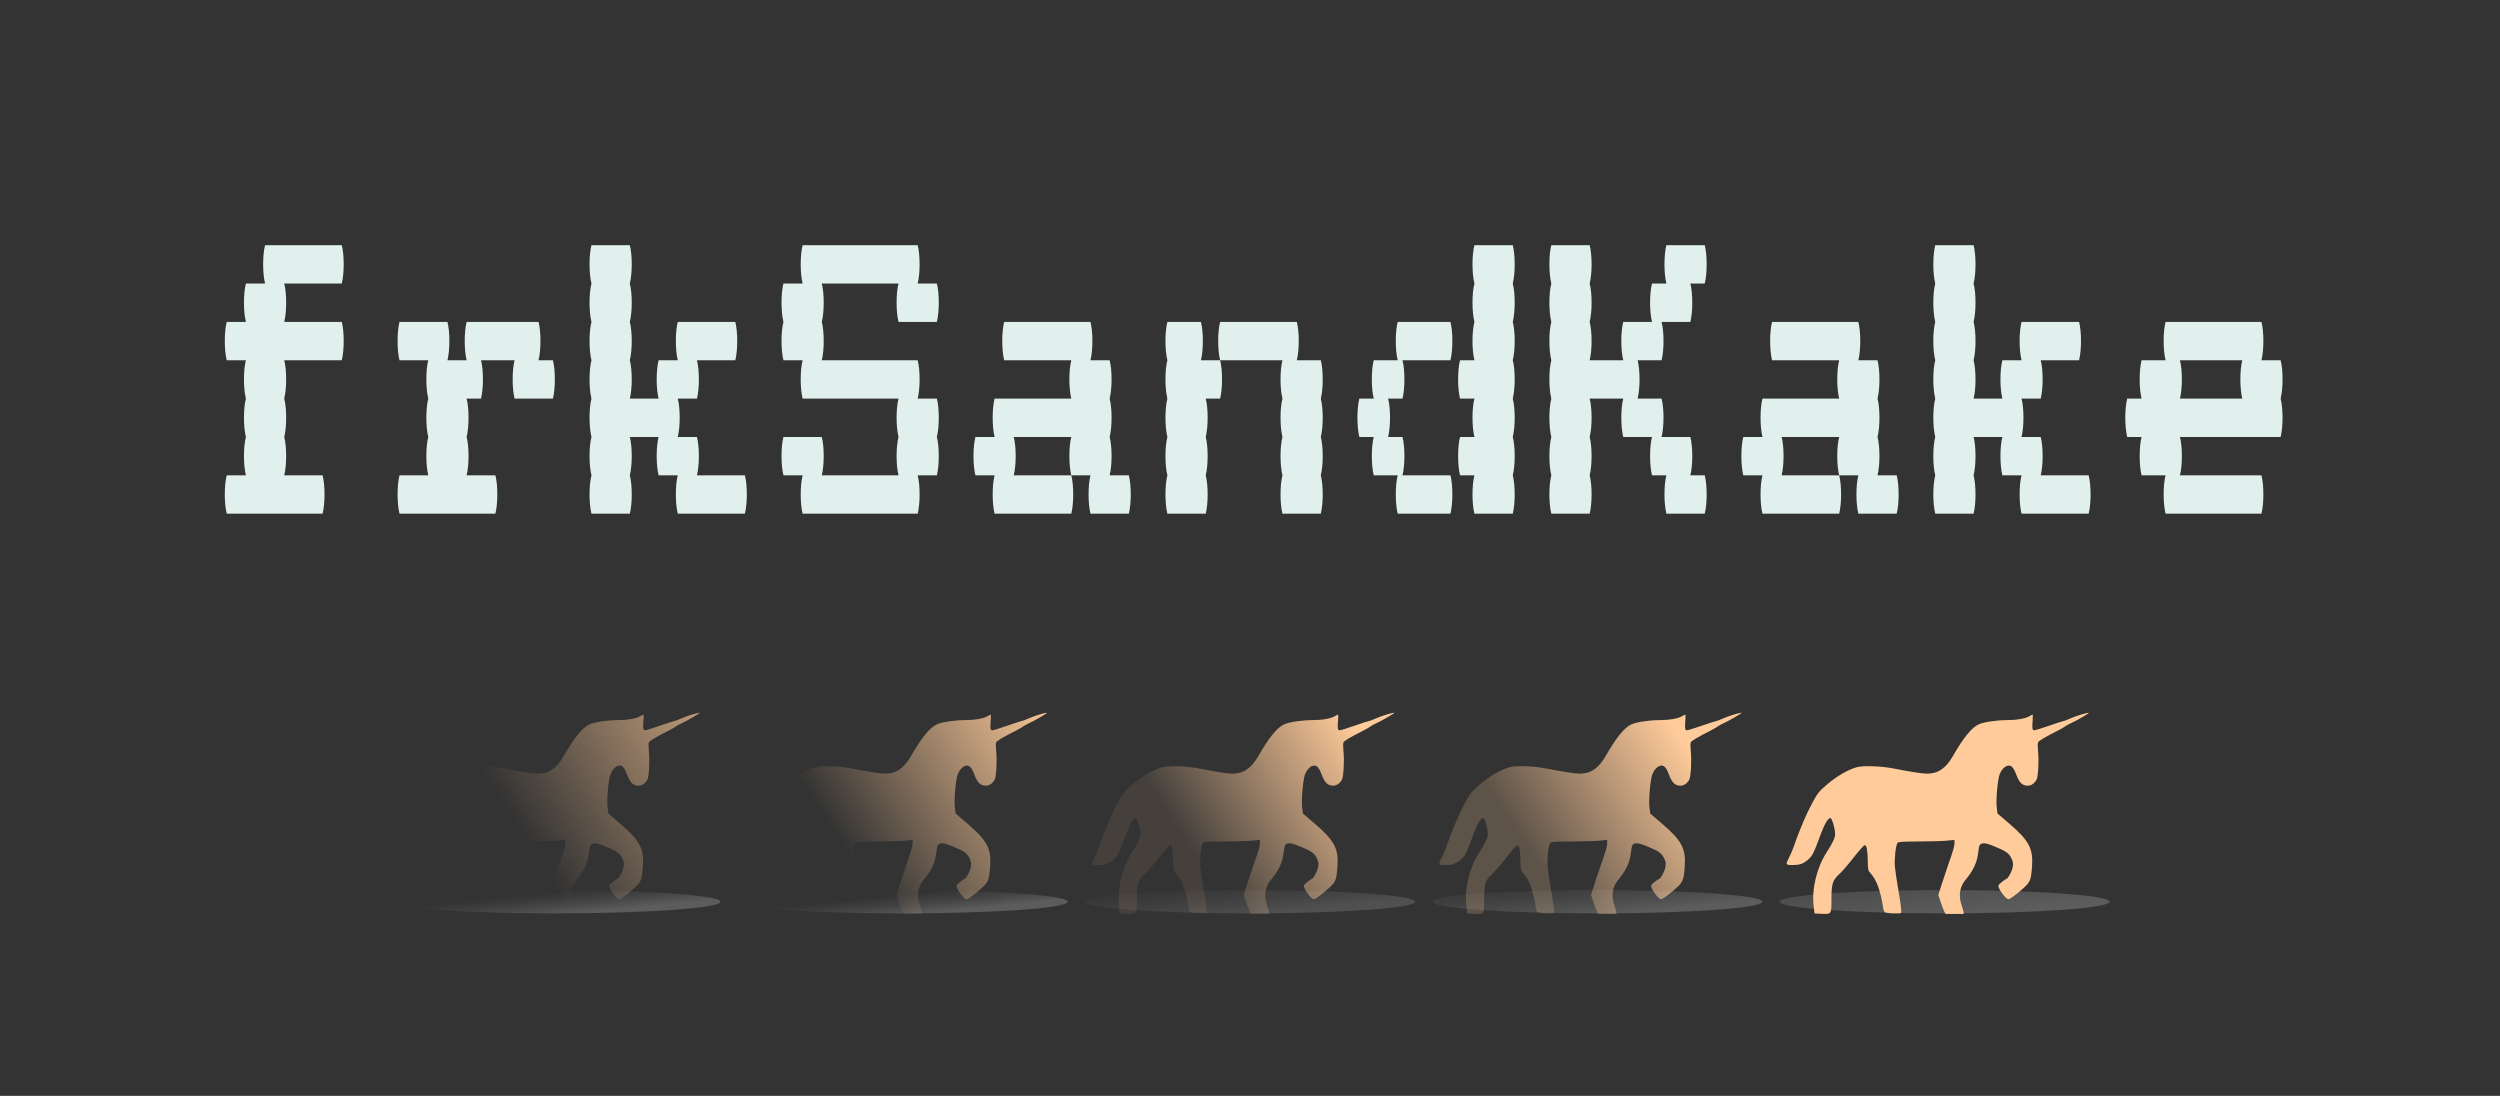 <svg width="146" height="64" viewBox="0 0 146 64" fill="none" xmlns="http://www.w3.org/2000/svg">
<rect x="0" y="0" width="146" height="64" fill="#333333" stroke="none"/>
<path d="M19.96 18.8C20.035 19.099 20.072 19.472 20.072 19.92C20.072 20.349 20.035 20.723 19.96 21.04H16.6C16.675 21.339 16.712 21.712 16.712 22.16C16.712 22.589 16.675 22.963 16.6 23.28C16.675 23.579 16.712 23.952 16.712 24.4C16.712 24.829 16.675 25.203 16.6 25.52C16.675 25.819 16.712 26.192 16.712 26.64C16.712 27.069 16.675 27.443 16.6 27.76H18.84C18.915 28.059 18.952 28.432 18.952 28.88C18.952 29.309 18.915 29.683 18.84 30H13.24C13.165 29.683 13.128 29.309 13.128 28.88C13.128 28.432 13.165 28.059 13.24 27.76H14.36C14.285 27.443 14.248 27.069 14.248 26.64C14.248 26.192 14.285 25.819 14.36 25.52C14.285 25.203 14.248 24.829 14.248 24.4C14.248 23.952 14.285 23.579 14.36 23.28C14.285 22.963 14.248 22.589 14.248 22.16C14.248 21.712 14.285 21.339 14.36 21.04H13.24C13.165 20.723 13.128 20.349 13.128 19.92C13.128 19.472 13.165 19.099 13.24 18.8H14.36C14.285 18.483 14.248 18.109 14.248 17.68C14.248 17.232 14.285 16.859 14.36 16.56H15.48C15.405 16.243 15.368 15.869 15.368 15.44C15.368 14.992 15.405 14.619 15.48 14.32H19.96C20.035 14.619 20.072 14.992 20.072 15.44C20.072 15.869 20.035 16.243 19.96 16.56H16.6C16.675 16.859 16.712 17.232 16.712 17.68C16.712 18.109 16.675 18.483 16.6 18.8H19.96ZM32.291 21.04C32.366 21.339 32.403 21.712 32.403 22.16C32.403 22.589 32.366 22.963 32.291 23.28H30.051C29.976 22.963 29.939 22.589 29.939 22.16C29.939 21.712 29.976 21.339 30.051 21.04H28.091C28.166 21.339 28.203 21.712 28.203 22.16C28.203 22.589 28.166 22.963 28.091 23.28H27.251C27.326 23.579 27.363 23.952 27.363 24.4C27.363 24.829 27.326 25.203 27.251 25.52C27.326 25.819 27.363 26.192 27.363 26.64C27.363 27.069 27.326 27.443 27.251 27.76H28.931C29.006 28.059 29.043 28.432 29.043 28.88C29.043 29.309 29.006 29.683 28.931 30H23.331C23.256 29.683 23.219 29.309 23.219 28.88C23.219 28.432 23.256 28.059 23.331 27.76H25.011C24.936 27.443 24.899 27.069 24.899 26.64C24.899 26.192 24.936 25.819 25.011 25.52C24.936 25.203 24.899 24.829 24.899 24.4C24.899 23.952 24.936 23.579 25.011 23.28C24.936 22.963 24.899 22.589 24.899 22.16C24.899 21.712 24.936 21.339 25.011 21.04H23.331C23.256 20.723 23.219 20.349 23.219 19.92C23.219 19.472 23.256 19.099 23.331 18.8H26.131C26.206 19.099 26.243 19.472 26.243 19.92C26.243 20.349 26.206 20.723 26.131 21.04H27.251C27.176 20.723 27.139 20.349 27.139 19.92C27.139 19.472 27.176 19.099 27.251 18.8H31.451C31.526 19.099 31.563 19.472 31.563 19.92C31.563 20.349 31.526 20.723 31.451 21.04H32.291ZM43.502 27.76C43.577 28.059 43.614 28.432 43.614 28.88C43.614 29.309 43.577 29.683 43.502 30H39.582C39.507 29.683 39.47 29.309 39.47 28.88C39.47 28.432 39.507 28.059 39.582 27.76H38.462C38.387 27.443 38.35 27.069 38.35 26.64C38.35 26.192 38.387 25.819 38.462 25.52H36.782C36.856 25.819 36.894 26.192 36.894 26.64C36.894 27.069 36.856 27.443 36.782 27.76C36.856 28.059 36.894 28.432 36.894 28.88C36.894 29.309 36.856 29.683 36.782 30H34.542C34.467 29.683 34.43 29.309 34.43 28.88C34.43 28.432 34.467 28.059 34.542 27.76C34.467 27.443 34.43 27.069 34.43 26.64C34.43 26.192 34.467 25.819 34.542 25.52C34.467 25.203 34.43 24.829 34.43 24.4C34.43 23.952 34.467 23.579 34.542 23.28C34.467 22.963 34.43 22.589 34.43 22.16C34.43 21.712 34.467 21.339 34.542 21.04C34.467 20.723 34.43 20.349 34.43 19.92C34.43 19.472 34.467 19.099 34.542 18.8C34.467 18.483 34.43 18.109 34.43 17.68C34.43 17.232 34.467 16.859 34.542 16.56C34.467 16.243 34.43 15.869 34.43 15.44C34.43 14.992 34.467 14.619 34.542 14.32H36.782C36.856 14.619 36.894 14.992 36.894 15.44C36.894 15.869 36.856 16.243 36.782 16.56C36.856 16.859 36.894 17.232 36.894 17.68C36.894 18.109 36.856 18.483 36.782 18.8C36.856 19.099 36.894 19.472 36.894 19.92C36.894 20.349 36.856 20.723 36.782 21.04C36.856 21.339 36.894 21.712 36.894 22.16C36.894 22.589 36.856 22.963 36.782 23.28H38.462C38.387 22.963 38.35 22.589 38.35 22.16C38.35 21.712 38.387 21.339 38.462 21.04H39.582C39.507 20.723 39.47 20.349 39.47 19.92C39.47 19.472 39.507 19.099 39.582 18.8H42.942C43.017 19.099 43.054 19.472 43.054 19.92C43.054 20.349 43.017 20.723 42.942 21.04H40.702C40.776 21.339 40.814 21.712 40.814 22.16C40.814 22.589 40.776 22.963 40.702 23.28H39.582C39.657 23.579 39.694 23.952 39.694 24.4C39.694 24.829 39.657 25.203 39.582 25.52H40.702C40.776 25.819 40.814 26.192 40.814 26.64C40.814 27.069 40.776 27.443 40.702 27.76H43.502ZM54.713 23.28C54.788 23.579 54.825 23.952 54.825 24.4C54.825 24.829 54.788 25.203 54.713 25.52C54.788 25.819 54.825 26.192 54.825 26.64C54.825 27.069 54.788 27.443 54.713 27.76H53.593C53.667 28.059 53.705 28.432 53.705 28.88C53.705 29.309 53.667 29.683 53.593 30H46.873C46.798 29.683 46.761 29.309 46.761 28.88C46.761 28.432 46.798 28.059 46.873 27.76H45.753C45.678 27.443 45.641 27.069 45.641 26.64C45.641 26.192 45.678 25.819 45.753 25.52H47.993C48.068 25.819 48.105 26.192 48.105 26.64C48.105 27.069 48.068 27.443 47.993 27.76H52.473C52.398 27.443 52.361 27.069 52.361 26.64C52.361 26.192 52.398 25.819 52.473 25.52C52.398 25.203 52.361 24.829 52.361 24.4C52.361 23.952 52.398 23.579 52.473 23.28H46.873C46.798 22.963 46.761 22.589 46.761 22.16C46.761 21.712 46.798 21.339 46.873 21.04H45.753C45.678 20.723 45.641 20.349 45.641 19.92C45.641 19.472 45.678 19.099 45.753 18.8C45.678 18.483 45.641 18.109 45.641 17.68C45.641 17.232 45.678 16.859 45.753 16.56H46.873C46.798 16.243 46.761 15.869 46.761 15.44C46.761 14.992 46.798 14.619 46.873 14.32H53.593C53.667 14.619 53.705 14.992 53.705 15.44C53.705 15.869 53.667 16.243 53.593 16.56H54.713C54.788 16.859 54.825 17.232 54.825 17.68C54.825 18.109 54.788 18.483 54.713 18.8H52.473C52.398 18.483 52.361 18.109 52.361 17.68C52.361 17.232 52.398 16.859 52.473 16.56H47.993C48.068 16.859 48.105 17.232 48.105 17.68C48.105 18.109 48.068 18.483 47.993 18.8C48.068 19.099 48.105 19.472 48.105 19.92C48.105 20.349 48.068 20.723 47.993 21.04H53.593C53.667 21.339 53.705 21.712 53.705 22.16C53.705 22.589 53.667 22.963 53.593 23.28H54.713ZM65.924 27.76C65.998 28.059 66.036 28.432 66.036 28.88C66.036 29.309 65.998 29.683 65.924 30H63.684C63.609 29.683 63.572 29.309 63.572 28.88C63.572 28.432 63.609 28.059 63.684 27.76H62.564C62.489 27.443 62.452 27.069 62.452 26.64C62.452 26.192 62.489 25.819 62.564 25.52H59.204C59.278 25.819 59.316 26.192 59.316 26.64C59.316 27.069 59.278 27.443 59.204 27.76H62.564C62.638 28.059 62.676 28.432 62.676 28.88C62.676 29.309 62.638 29.683 62.564 30H58.084C58.009 29.683 57.972 29.309 57.972 28.88C57.972 28.432 58.009 28.059 58.084 27.76H56.964C56.889 27.443 56.852 27.069 56.852 26.64C56.852 26.192 56.889 25.819 56.964 25.52H58.084C58.009 25.203 57.972 24.829 57.972 24.4C57.972 23.952 58.009 23.579 58.084 23.28H62.564C62.489 22.963 62.452 22.589 62.452 22.16C62.452 21.712 62.489 21.339 62.564 21.04H58.644C58.569 20.723 58.532 20.349 58.532 19.92C58.532 19.472 58.569 19.099 58.644 18.8H63.684C63.758 19.099 63.796 19.472 63.796 19.92C63.796 20.349 63.758 20.723 63.684 21.04H64.804C64.878 21.339 64.916 21.712 64.916 22.16C64.916 22.589 64.878 22.963 64.804 23.28C64.878 23.579 64.916 23.952 64.916 24.4C64.916 24.829 64.878 25.203 64.804 25.52C64.878 25.819 64.916 26.192 64.916 26.64C64.916 27.069 64.878 27.443 64.804 27.76H65.924ZM70.247 19.92C70.247 20.349 70.209 20.723 70.135 21.04H71.255C71.329 21.339 71.367 21.712 71.367 22.16C71.367 22.589 71.329 22.963 71.255 23.28H70.415C70.489 23.579 70.527 23.952 70.527 24.4C70.527 24.829 70.489 25.203 70.415 25.52C70.489 25.819 70.527 26.192 70.527 26.64C70.527 27.069 70.489 27.443 70.415 27.76C70.489 28.059 70.527 28.432 70.527 28.88C70.527 29.309 70.489 29.683 70.415 30H68.175C68.1 29.683 68.063 29.309 68.063 28.88C68.063 28.432 68.1 28.059 68.175 27.76C68.1 27.443 68.063 27.069 68.063 26.64C68.063 26.192 68.1 25.819 68.175 25.52C68.1 25.203 68.063 24.829 68.063 24.4C68.063 23.952 68.1 23.579 68.175 23.28C68.1 22.963 68.063 22.589 68.063 22.16C68.063 21.712 68.1 21.339 68.175 21.04C68.1 20.723 68.063 20.349 68.063 19.92C68.063 19.472 68.1 19.099 68.175 18.8H70.135C70.209 19.099 70.247 19.472 70.247 19.92ZM77.135 23.28C77.209 23.579 77.247 23.952 77.247 24.4C77.247 24.829 77.209 25.203 77.135 25.52C77.209 25.819 77.247 26.192 77.247 26.64C77.247 27.069 77.209 27.443 77.135 27.76C77.209 28.059 77.247 28.432 77.247 28.88C77.247 29.309 77.209 29.683 77.135 30H74.895C74.82 29.683 74.783 29.309 74.783 28.88C74.783 28.432 74.82 28.059 74.895 27.76C74.82 27.443 74.783 27.069 74.783 26.64C74.783 26.192 74.82 25.819 74.895 25.52C74.82 25.203 74.783 24.829 74.783 24.4C74.783 23.952 74.82 23.579 74.895 23.28C74.82 22.963 74.783 22.589 74.783 22.16C74.783 21.712 74.82 21.339 74.895 21.04H71.255C71.18 20.723 71.143 20.349 71.143 19.92C71.143 19.472 71.18 19.099 71.255 18.8H75.735C75.809 19.099 75.847 19.472 75.847 19.92C75.847 20.349 75.809 20.723 75.735 21.04H77.135C77.209 21.339 77.247 21.712 77.247 22.16C77.247 22.589 77.209 22.963 77.135 23.28ZM88.346 16.56C88.42 16.859 88.458 17.232 88.458 17.68C88.458 18.109 88.42 18.483 88.346 18.8C88.42 19.099 88.458 19.472 88.458 19.92C88.458 20.349 88.42 20.723 88.346 21.04C88.42 21.339 88.458 21.712 88.458 22.16C88.458 22.589 88.42 22.963 88.346 23.28C88.42 23.579 88.458 23.952 88.458 24.4C88.458 24.829 88.42 25.203 88.346 25.52C88.42 25.819 88.458 26.192 88.458 26.64C88.458 27.069 88.42 27.443 88.346 27.76C88.42 28.059 88.458 28.432 88.458 28.88C88.458 29.309 88.42 29.683 88.346 30H86.106C86.031 29.683 85.994 29.309 85.994 28.88C85.994 28.432 86.031 28.059 86.106 27.76H85.266C85.191 27.443 85.154 27.069 85.154 26.64C85.154 26.192 85.191 25.819 85.266 25.52H86.106C86.031 25.203 85.994 24.829 85.994 24.4C85.994 23.952 86.031 23.579 86.106 23.28H85.266C85.191 22.963 85.154 22.589 85.154 22.16C85.154 21.712 85.191 21.339 85.266 21.04H86.106C86.031 20.723 85.994 20.349 85.994 19.92C85.994 19.472 86.031 19.099 86.106 18.8C86.031 18.483 85.994 18.109 85.994 17.68C85.994 17.232 86.031 16.859 86.106 16.56C86.031 16.243 85.994 15.869 85.994 15.44C85.994 14.992 86.031 14.619 86.106 14.32H88.346C88.42 14.619 88.458 14.992 88.458 15.44C88.458 15.869 88.42 16.243 88.346 16.56ZM84.818 19.92C84.818 20.349 84.78 20.723 84.706 21.04H81.906C81.98 21.339 82.018 21.712 82.018 22.16C82.018 22.589 81.98 22.963 81.906 23.28H81.066C81.14 23.579 81.178 23.952 81.178 24.4C81.178 24.829 81.14 25.203 81.066 25.52H81.906C81.98 25.819 82.018 26.192 82.018 26.64C82.018 27.069 81.98 27.443 81.906 27.76H84.706C84.78 28.059 84.818 28.432 84.818 28.88C84.818 29.309 84.78 29.683 84.706 30H81.626C81.551 29.683 81.514 29.309 81.514 28.88C81.514 28.432 81.551 28.059 81.626 27.76H80.226C80.151 27.443 80.114 27.069 80.114 26.64C80.114 26.192 80.151 25.819 80.226 25.52H79.386C79.311 25.203 79.274 24.829 79.274 24.4C79.274 23.952 79.311 23.579 79.386 23.28H80.226C80.151 22.963 80.114 22.589 80.114 22.16C80.114 21.712 80.151 21.339 80.226 21.04H81.626C81.551 20.723 81.514 20.349 81.514 19.92C81.514 19.472 81.551 19.099 81.626 18.8H84.706C84.78 19.099 84.818 19.472 84.818 19.92ZM99.557 27.76C99.631 28.059 99.669 28.432 99.669 28.88C99.669 29.309 99.631 29.683 99.557 30H97.317C97.242 29.683 97.205 29.309 97.205 28.88C97.205 28.432 97.242 28.059 97.317 27.76H96.477C96.402 27.443 96.365 27.069 96.365 26.64C96.365 26.192 96.402 25.819 96.477 25.52H94.797C94.722 25.203 94.685 24.829 94.685 24.4C94.685 23.952 94.722 23.579 94.797 23.28H92.837C92.911 23.579 92.949 23.952 92.949 24.4C92.949 24.829 92.911 25.203 92.837 25.52C92.911 25.819 92.949 26.192 92.949 26.64C92.949 27.069 92.911 27.443 92.837 27.76C92.911 28.059 92.949 28.432 92.949 28.88C92.949 29.309 92.911 29.683 92.837 30H90.597C90.522 29.683 90.485 29.309 90.485 28.88C90.485 28.432 90.522 28.059 90.597 27.76C90.522 27.443 90.485 27.069 90.485 26.64C90.485 26.192 90.522 25.819 90.597 25.52C90.522 25.203 90.485 24.829 90.485 24.4C90.485 23.952 90.522 23.579 90.597 23.28C90.522 22.963 90.485 22.589 90.485 22.16C90.485 21.712 90.522 21.339 90.597 21.04C90.522 20.723 90.485 20.349 90.485 19.92C90.485 19.472 90.522 19.099 90.597 18.8C90.522 18.483 90.485 18.109 90.485 17.68C90.485 17.232 90.522 16.859 90.597 16.56C90.522 16.243 90.485 15.869 90.485 15.44C90.485 14.992 90.522 14.619 90.597 14.32H92.837C92.911 14.619 92.949 14.992 92.949 15.44C92.949 15.869 92.911 16.243 92.837 16.56C92.911 16.859 92.949 17.232 92.949 17.68C92.949 18.109 92.911 18.483 92.837 18.8C92.911 19.099 92.949 19.472 92.949 19.92C92.949 20.349 92.911 20.723 92.837 21.04H94.797C94.722 20.723 94.685 20.349 94.685 19.92C94.685 19.472 94.722 19.099 94.797 18.8H96.477C96.402 18.483 96.365 18.109 96.365 17.68C96.365 17.232 96.402 16.859 96.477 16.56H97.317C97.242 16.243 97.205 15.869 97.205 15.44C97.205 14.992 97.242 14.619 97.317 14.32H99.557C99.631 14.619 99.669 14.992 99.669 15.44C99.669 15.869 99.631 16.243 99.557 16.56H98.717C98.791 16.859 98.829 17.232 98.829 17.68C98.829 18.109 98.791 18.483 98.717 18.8H97.037C97.111 19.099 97.149 19.472 97.149 19.92C97.149 20.349 97.111 20.723 97.037 21.04H95.637C95.711 21.339 95.749 21.712 95.749 22.16C95.749 22.589 95.711 22.963 95.637 23.28H97.037C97.111 23.579 97.149 23.952 97.149 24.4C97.149 24.829 97.111 25.203 97.037 25.52H98.717C98.791 25.819 98.829 26.192 98.829 26.64C98.829 27.069 98.791 27.443 98.717 27.76H99.557ZM110.768 27.76C110.842 28.059 110.88 28.432 110.88 28.88C110.88 29.309 110.842 29.683 110.768 30H108.528C108.453 29.683 108.416 29.309 108.416 28.88C108.416 28.432 108.453 28.059 108.528 27.76H107.408C107.333 27.443 107.296 27.069 107.296 26.64C107.296 26.192 107.333 25.819 107.408 25.52H104.048C104.122 25.819 104.16 26.192 104.16 26.64C104.16 27.069 104.122 27.443 104.048 27.76H107.408C107.482 28.059 107.52 28.432 107.52 28.88C107.52 29.309 107.482 29.683 107.408 30H102.928C102.853 29.683 102.816 29.309 102.816 28.88C102.816 28.432 102.853 28.059 102.928 27.76H101.808C101.733 27.443 101.696 27.069 101.696 26.64C101.696 26.192 101.733 25.819 101.808 25.52H102.928C102.853 25.203 102.816 24.829 102.816 24.4C102.816 23.952 102.853 23.579 102.928 23.28H107.408C107.333 22.963 107.296 22.589 107.296 22.16C107.296 21.712 107.333 21.339 107.408 21.04H103.488C103.413 20.723 103.376 20.349 103.376 19.92C103.376 19.472 103.413 19.099 103.488 18.8H108.528C108.602 19.099 108.64 19.472 108.64 19.92C108.64 20.349 108.602 20.723 108.528 21.04H109.648C109.722 21.339 109.76 21.712 109.76 22.16C109.76 22.589 109.722 22.963 109.648 23.28C109.722 23.579 109.76 23.952 109.76 24.4C109.76 24.829 109.722 25.203 109.648 25.52C109.722 25.819 109.76 26.192 109.76 26.64C109.76 27.069 109.722 27.443 109.648 27.76H110.768ZM121.978 27.76C122.053 28.059 122.09 28.432 122.09 28.88C122.09 29.309 122.053 29.683 121.978 30H118.058C117.984 29.683 117.946 29.309 117.946 28.88C117.946 28.432 117.984 28.059 118.058 27.76H116.938C116.864 27.443 116.826 27.069 116.826 26.64C116.826 26.192 116.864 25.819 116.938 25.52H115.258C115.333 25.819 115.37 26.192 115.37 26.64C115.37 27.069 115.333 27.443 115.258 27.76C115.333 28.059 115.37 28.432 115.37 28.88C115.37 29.309 115.333 29.683 115.258 30H113.018C112.944 29.683 112.906 29.309 112.906 28.88C112.906 28.432 112.944 28.059 113.018 27.76C112.944 27.443 112.906 27.069 112.906 26.64C112.906 26.192 112.944 25.819 113.018 25.52C112.944 25.203 112.906 24.829 112.906 24.4C112.906 23.952 112.944 23.579 113.018 23.28C112.944 22.963 112.906 22.589 112.906 22.16C112.906 21.712 112.944 21.339 113.018 21.04C112.944 20.723 112.906 20.349 112.906 19.92C112.906 19.472 112.944 19.099 113.018 18.8C112.944 18.483 112.906 18.109 112.906 17.68C112.906 17.232 112.944 16.859 113.018 16.56C112.944 16.243 112.906 15.869 112.906 15.44C112.906 14.992 112.944 14.619 113.018 14.32H115.258C115.333 14.619 115.37 14.992 115.37 15.44C115.37 15.869 115.333 16.243 115.258 16.56C115.333 16.859 115.37 17.232 115.37 17.68C115.37 18.109 115.333 18.483 115.258 18.8C115.333 19.099 115.37 19.472 115.37 19.92C115.37 20.349 115.333 20.723 115.258 21.04C115.333 21.339 115.37 21.712 115.37 22.16C115.37 22.589 115.333 22.963 115.258 23.28H116.938C116.864 22.963 116.826 22.589 116.826 22.16C116.826 21.712 116.864 21.339 116.938 21.04H118.058C117.984 20.723 117.946 20.349 117.946 19.92C117.946 19.472 117.984 19.099 118.058 18.8H121.418C121.493 19.099 121.53 19.472 121.53 19.92C121.53 20.349 121.493 20.723 121.418 21.04H119.178C119.253 21.339 119.29 21.712 119.29 22.16C119.29 22.589 119.253 22.963 119.178 23.28H118.058C118.133 23.579 118.17 23.952 118.17 24.4C118.17 24.829 118.133 25.203 118.058 25.52H119.178C119.253 25.819 119.29 26.192 119.29 26.64C119.29 27.069 119.253 27.443 119.178 27.76H121.978ZM133.301 22.16C133.301 22.589 133.264 22.963 133.189 23.28C133.264 23.579 133.301 23.952 133.301 24.4C133.301 24.829 133.264 25.203 133.189 25.52H127.309C127.384 25.819 127.421 26.192 127.421 26.64C127.421 27.069 127.384 27.443 127.309 27.76H132.069C132.144 28.059 132.181 28.432 132.181 28.88C132.181 29.309 132.144 29.683 132.069 30H126.469C126.395 29.683 126.357 29.309 126.357 28.88C126.357 28.432 126.395 28.059 126.469 27.76H125.069C124.995 27.443 124.957 27.069 124.957 26.64C124.957 26.192 124.995 25.819 125.069 25.52H124.229C124.155 25.203 124.117 24.829 124.117 24.4C124.117 23.952 124.155 23.579 124.229 23.28H125.069C124.995 22.963 124.957 22.589 124.957 22.16C124.957 21.712 124.995 21.339 125.069 21.04H126.469C126.395 20.723 126.357 20.349 126.357 19.92C126.357 19.472 126.395 19.099 126.469 18.8H132.069C132.144 19.099 132.181 19.472 132.181 19.92C132.181 20.349 132.144 20.723 132.069 21.04H133.189C133.264 21.339 133.301 21.712 133.301 22.16ZM130.949 23.28C130.875 22.963 130.837 22.589 130.837 22.16C130.837 21.712 130.875 21.339 130.949 21.04H127.309C127.384 21.339 127.421 21.712 127.421 22.16C127.421 22.589 127.384 22.963 127.309 23.28H130.949Z" fill="#E1F0EC"/>
<g clip-path="url(#clip0_60_1340)">
<path opacity="0.264" d="M22.806 52.66C22.806 53.036 27.12 53.341 32.441 53.341C37.763 53.341 42.077 53.036 42.077 52.66C42.077 52.416 40.24 52.191 37.259 52.07C34.278 51.948 30.605 51.948 27.624 52.07C24.642 52.191 22.806 52.416 22.806 52.66Z" fill="url(#paint0_linear_60_1340)"/>
<path d="M33.404 53.474C33.599 53.411 33.6 53.384 33.42 52.837C33.24 52.291 33.322 51.784 33.656 51.386C34.109 50.844 34.327 50.382 34.397 49.816C34.457 49.33 34.475 49.291 34.673 49.253C34.806 49.228 34.989 49.278 35.426 49.461C36.061 49.726 36.213 49.842 36.363 50.181C36.441 50.359 36.451 50.465 36.406 50.672C36.352 50.923 36.128 51.328 36.043 51.328C36.021 51.328 35.899 51.412 35.772 51.514C35.561 51.683 35.547 51.713 35.606 51.851C35.736 52.151 36.044 52.514 36.169 52.514C36.238 52.514 36.523 52.314 36.837 52.046C37.453 51.518 37.479 51.465 37.543 50.6C37.619 49.568 37.365 49.087 36.235 48.118L35.526 47.51L35.481 47.142C35.434 46.762 35.5 45.857 35.61 45.357C35.676 45.062 35.891 44.781 36.096 44.724C36.319 44.663 36.45 44.79 36.619 45.236C36.803 45.716 36.977 45.884 37.296 45.884C37.494 45.884 37.679 45.757 37.807 45.533C37.898 45.373 37.952 44.411 37.897 43.904C37.87 43.661 37.869 43.414 37.894 43.356C37.933 43.262 38.276 43.058 39.085 42.649C39.232 42.574 39.404 42.474 39.466 42.426C39.529 42.378 39.691 42.289 39.827 42.229C40.134 42.094 40.935 41.625 40.86 41.625C40.718 41.625 40.117 41.81 39.797 41.952C39.601 42.039 39.414 42.11 39.381 42.11C39.348 42.11 38.971 42.231 38.544 42.38C38.116 42.528 37.726 42.649 37.676 42.649C37.557 42.649 37.538 42.546 37.576 42.101C37.594 41.898 37.593 41.733 37.575 41.733C37.556 41.733 37.478 41.772 37.4 41.82C37.161 41.966 36.649 42.055 36.046 42.056C35.47 42.056 34.718 42.17 34.431 42.301C34.018 42.489 33.54 43.074 32.933 44.133C32.512 44.87 32.059 45.182 31.409 45.182C31.146 45.183 30.446 45.075 29.497 44.887C28.715 44.733 27.683 44.698 27.282 44.812C26.793 44.953 26.146 45.327 25.612 45.779C25.111 46.203 25.034 46.297 24.727 46.858C24.36 47.529 23.956 48.482 23.596 49.522C23.544 49.67 23.436 49.92 23.355 50.076C23.138 50.494 23.149 50.519 23.542 50.519C23.969 50.519 24.169 50.452 24.449 50.215C24.718 49.986 24.788 49.847 25.208 48.706C25.423 48.121 25.633 47.77 25.767 47.77C25.858 47.77 26.044 48.397 26.044 48.706C26.044 48.926 25.906 49.223 25.55 49.771C24.971 50.661 24.667 51.92 24.789 52.918L24.841 53.349L25.227 53.365C25.834 53.391 25.828 53.399 25.828 52.531C25.828 51.607 25.891 51.407 26.299 51.034C26.468 50.879 26.848 50.439 27.144 50.056C27.439 49.674 27.721 49.36 27.772 49.36C27.887 49.36 27.945 49.675 27.951 50.34C27.955 50.778 27.972 50.852 28.102 50.987C28.452 51.353 28.698 52.019 28.849 53.012C28.883 53.232 28.911 53.273 29.054 53.306C29.264 53.352 29.844 53.36 29.895 53.317C29.938 53.279 29.862 52.682 29.691 51.705C29.625 51.335 29.554 50.837 29.532 50.6C29.494 50.178 29.58 49.387 29.683 49.227C29.725 49.16 29.942 49.146 30.957 49.142C31.63 49.14 32.367 49.118 32.596 49.093L33.012 49.048V49.233C33.012 49.431 32.962 49.605 32.623 50.573C32.503 50.914 32.33 51.434 32.238 51.728L32.071 52.264L32.212 52.699C32.29 52.938 32.405 53.225 32.468 53.336C32.58 53.532 32.593 53.538 32.906 53.534C33.083 53.532 33.307 53.505 33.404 53.474V53.474Z" fill="url(#paint1_linear_60_1340)"/>
</g>
<g clip-path="url(#clip1_60_1340)">
<path opacity="0.264" d="M43.088 52.66C43.088 53.036 47.402 53.341 52.723 53.341C58.045 53.341 62.359 53.036 62.359 52.66C62.359 52.416 60.522 52.191 57.541 52.07C54.56 51.948 50.887 51.948 47.906 52.07C44.924 52.191 43.088 52.416 43.088 52.66Z" fill="url(#paint2_linear_60_1340)"/>
<path d="M53.686 53.474C53.881 53.411 53.882 53.384 53.702 52.837C53.522 52.291 53.604 51.784 53.938 51.386C54.391 50.844 54.609 50.382 54.679 49.816C54.739 49.33 54.758 49.291 54.955 49.253C55.088 49.228 55.271 49.278 55.708 49.461C56.343 49.726 56.495 49.842 56.645 50.181C56.723 50.359 56.733 50.465 56.688 50.672C56.633 50.923 56.41 51.328 56.325 51.328C56.303 51.328 56.181 51.412 56.054 51.514C55.843 51.683 55.829 51.713 55.889 51.851C56.018 52.151 56.326 52.514 56.45 52.514C56.52 52.514 56.805 52.314 57.119 52.046C57.735 51.518 57.761 51.465 57.825 50.6C57.901 49.568 57.647 49.087 56.517 48.118L55.808 47.51L55.763 47.142C55.716 46.762 55.782 45.857 55.892 45.357C55.958 45.062 56.173 44.781 56.378 44.724C56.601 44.663 56.732 44.79 56.901 45.236C57.084 45.716 57.259 45.884 57.578 45.884C57.776 45.884 57.961 45.757 58.089 45.533C58.18 45.373 58.234 44.411 58.179 43.904C58.153 43.661 58.151 43.414 58.175 43.356C58.215 43.262 58.558 43.058 59.367 42.649C59.514 42.574 59.686 42.474 59.748 42.426C59.811 42.378 59.973 42.289 60.108 42.229C60.416 42.094 61.217 41.625 61.142 41.625C61 41.625 60.399 41.81 60.079 41.952C59.883 42.039 59.696 42.11 59.663 42.11C59.63 42.11 59.253 42.231 58.826 42.38C58.398 42.528 58.008 42.649 57.958 42.649C57.839 42.649 57.82 42.546 57.858 42.101C57.876 41.898 57.875 41.733 57.857 41.733C57.838 41.733 57.76 41.772 57.682 41.82C57.443 41.966 56.931 42.055 56.328 42.056C55.752 42.056 55 42.17 54.713 42.301C54.3 42.489 53.822 43.074 53.215 44.133C52.794 44.87 52.34 45.182 51.691 45.182C51.428 45.183 50.728 45.075 49.779 44.887C48.997 44.733 47.965 44.698 47.564 44.812C47.075 44.953 46.428 45.327 45.894 45.779C45.394 46.203 45.316 46.297 45.009 46.858C44.642 47.529 44.237 48.482 43.877 49.522C43.826 49.67 43.718 49.92 43.637 50.076C43.42 50.494 43.431 50.519 43.824 50.519C44.251 50.519 44.452 50.452 44.731 50.215C45 49.986 45.07 49.847 45.49 48.706C45.705 48.121 45.915 47.77 46.048 47.77C46.14 47.77 46.326 48.397 46.326 48.706C46.326 48.926 46.188 49.223 45.832 49.771C45.253 50.661 44.949 51.92 45.071 52.918L45.123 53.349L45.509 53.365C46.116 53.391 46.11 53.399 46.11 52.531C46.11 51.607 46.173 51.407 46.581 51.034C46.75 50.879 47.13 50.439 47.425 50.056C47.721 49.674 48.003 49.36 48.054 49.36C48.169 49.36 48.227 49.675 48.233 50.34C48.237 50.778 48.254 50.852 48.383 50.987C48.734 51.353 48.98 52.019 49.131 53.012C49.165 53.232 49.193 53.273 49.336 53.306C49.546 53.352 50.126 53.36 50.176 53.317C50.22 53.279 50.144 52.682 49.972 51.705C49.907 51.335 49.836 50.837 49.815 50.6C49.776 50.178 49.862 49.387 49.965 49.227C50.007 49.16 50.224 49.146 51.239 49.142C51.911 49.14 52.649 49.118 52.878 49.093L53.294 49.048V49.233C53.294 49.431 53.244 49.605 52.904 50.573C52.785 50.914 52.612 51.434 52.52 51.728L52.353 52.264L52.494 52.699C52.572 52.938 52.687 53.225 52.75 53.336C52.862 53.532 52.875 53.538 53.188 53.534C53.365 53.532 53.589 53.505 53.686 53.474Z" fill="url(#paint3_linear_60_1340)"/>
</g>
<g clip-path="url(#clip2_60_1340)">
<path opacity="0.264" d="M63.37 52.66C63.37 53.036 67.684 53.341 73.006 53.341C78.327 53.341 82.641 53.036 82.641 52.66C82.641 52.416 80.805 52.191 77.823 52.07C74.842 51.948 71.169 51.948 68.188 52.07C65.207 52.191 63.37 52.416 63.37 52.66Z" fill="url(#paint4_linear_60_1340)"/>
<path d="M73.968 53.474C74.163 53.411 74.164 53.384 73.984 52.837C73.804 52.291 73.887 51.784 74.22 51.386C74.673 50.844 74.891 50.382 74.961 49.816C75.021 49.33 75.04 49.291 75.237 49.253C75.37 49.228 75.553 49.278 75.99 49.461C76.626 49.726 76.777 49.842 76.927 50.181C77.005 50.359 77.015 50.465 76.97 50.672C76.916 50.923 76.692 51.328 76.608 51.328C76.585 51.328 76.463 51.412 76.336 51.514C76.126 51.683 76.111 51.713 76.171 51.851C76.3 52.151 76.608 52.514 76.733 52.514C76.802 52.514 77.088 52.314 77.401 52.046C78.017 51.518 78.043 51.465 78.107 50.6C78.183 49.568 77.929 49.087 76.799 48.118L76.09 47.51L76.045 47.142C75.998 46.762 76.064 45.857 76.175 45.357C76.24 45.062 76.456 44.781 76.66 44.724C76.883 44.663 77.014 44.79 77.184 45.236C77.367 45.716 77.542 45.884 77.86 45.884C78.058 45.884 78.243 45.757 78.371 45.533C78.463 45.373 78.516 44.411 78.461 43.904C78.435 43.661 78.433 43.414 78.458 43.356C78.498 43.262 78.841 43.058 79.65 42.649C79.797 42.574 79.968 42.474 80.031 42.426C80.093 42.378 80.255 42.289 80.391 42.229C80.698 42.094 81.499 41.625 81.424 41.625C81.282 41.625 80.681 41.81 80.361 41.952C80.165 42.039 79.978 42.11 79.945 42.11C79.912 42.11 79.535 42.231 79.108 42.38C78.68 42.528 78.29 42.649 78.24 42.649C78.121 42.649 78.102 42.546 78.14 42.101C78.158 41.898 78.157 41.733 78.139 41.733C78.121 41.733 78.042 41.772 77.964 41.82C77.725 41.966 77.213 42.055 76.61 42.056C76.034 42.056 75.282 42.17 74.995 42.301C74.583 42.489 74.104 43.074 73.498 44.133C73.076 44.87 72.623 45.182 71.973 45.182C71.711 45.183 71.01 45.075 70.061 44.887C69.279 44.733 68.247 44.698 67.846 44.812C67.357 44.953 66.71 45.327 66.176 45.779C65.676 46.203 65.599 46.297 65.291 46.858C64.924 47.529 64.52 48.482 64.16 49.522C64.108 49.67 64 49.92 63.919 50.076C63.703 50.494 63.713 50.519 64.107 50.519C64.534 50.519 64.734 50.452 65.014 50.215C65.282 49.986 65.352 49.847 65.772 48.706C65.987 48.121 66.197 47.77 66.331 47.77C66.422 47.77 66.608 48.397 66.608 48.706C66.608 48.926 66.47 49.223 66.114 49.771C65.536 50.661 65.231 51.92 65.353 52.918L65.406 53.349L65.791 53.365C66.398 53.391 66.392 53.399 66.392 52.531C66.392 51.607 66.455 51.407 66.863 51.034C67.033 50.879 67.413 50.439 67.708 50.056C68.003 49.674 68.286 49.36 68.336 49.36C68.451 49.36 68.509 49.675 68.515 50.34C68.519 50.778 68.537 50.852 68.666 50.987C69.016 51.353 69.262 52.019 69.413 53.012C69.447 53.232 69.476 53.273 69.618 53.306C69.828 53.352 70.409 53.36 70.459 53.317C70.502 53.279 70.426 52.682 70.255 51.705C70.189 51.335 70.118 50.837 70.097 50.6C70.058 50.178 70.144 49.387 70.247 49.227C70.29 49.16 70.507 49.146 71.521 49.142C72.194 49.14 72.931 49.118 73.16 49.093L73.576 49.048V49.233C73.576 49.431 73.526 49.605 73.187 50.573C73.067 50.914 72.894 51.434 72.802 51.728L72.635 52.264L72.776 52.699C72.854 52.938 72.969 53.225 73.032 53.336C73.144 53.532 73.157 53.538 73.47 53.534C73.647 53.532 73.871 53.505 73.968 53.474V53.474Z" fill="url(#paint5_linear_60_1340)"/>
</g>
<g clip-path="url(#clip3_60_1340)">
<path opacity="0.264" d="M83.652 52.66C83.652 53.036 87.966 53.341 93.287 53.341C98.609 53.341 102.923 53.036 102.923 52.66C102.923 52.416 101.087 52.191 98.105 52.07C95.124 51.948 91.451 51.948 88.47 52.07C85.489 52.191 83.652 52.416 83.652 52.66Z" fill="url(#paint6_linear_60_1340)"/>
<path d="M94.25 53.474C94.445 53.411 94.446 53.384 94.266 52.837C94.086 52.291 94.169 51.784 94.502 51.386C94.955 50.844 95.174 50.382 95.243 49.816C95.303 49.33 95.322 49.291 95.519 49.253C95.652 49.228 95.835 49.278 96.272 49.461C96.907 49.726 97.059 49.842 97.209 50.181C97.287 50.359 97.297 50.465 97.252 50.672C97.198 50.923 96.974 51.328 96.889 51.328C96.867 51.328 96.745 51.412 96.618 51.514C96.408 51.683 96.393 51.713 96.453 51.851C96.582 52.151 96.89 52.514 97.015 52.514C97.085 52.514 97.37 52.314 97.683 52.046C98.299 51.518 98.325 51.465 98.389 50.6C98.465 49.568 98.211 49.087 97.081 48.118L96.372 47.51L96.327 47.142C96.28 46.762 96.346 45.857 96.457 45.357C96.522 45.062 96.737 44.781 96.942 44.724C97.165 44.663 97.296 44.79 97.466 45.236C97.649 45.716 97.823 45.884 98.142 45.884C98.34 45.884 98.525 45.757 98.653 45.533C98.745 45.373 98.798 44.411 98.743 43.904C98.717 43.661 98.715 43.414 98.74 43.356C98.779 43.262 99.123 43.058 99.931 42.649C100.079 42.574 100.25 42.474 100.312 42.426C100.375 42.378 100.537 42.289 100.673 42.229C100.98 42.094 101.781 41.625 101.706 41.625C101.564 41.625 100.963 41.81 100.643 41.952C100.447 42.039 100.26 42.11 100.227 42.11C100.194 42.11 99.817 42.231 99.39 42.38C98.963 42.528 98.572 42.649 98.522 42.649C98.403 42.649 98.384 42.546 98.422 42.101C98.44 41.898 98.439 41.733 98.421 41.733C98.403 41.733 98.324 41.772 98.246 41.82C98.007 41.966 97.495 42.055 96.892 42.056C96.316 42.056 95.564 42.17 95.277 42.301C94.865 42.489 94.386 43.074 93.78 44.133C93.358 44.87 92.905 45.182 92.255 45.182C91.993 45.183 91.292 45.075 90.344 44.887C89.561 44.733 88.529 44.698 88.128 44.812C87.639 44.953 86.993 45.327 86.458 45.779C85.958 46.203 85.881 46.297 85.573 46.858C85.207 47.529 84.802 48.482 84.442 49.522C84.39 49.67 84.282 49.92 84.201 50.076C83.985 50.494 83.995 50.519 84.389 50.519C84.816 50.519 85.016 50.452 85.296 50.215C85.564 49.986 85.634 49.847 86.054 48.706C86.269 48.121 86.479 47.77 86.613 47.77C86.704 47.77 86.89 48.397 86.89 48.706C86.89 48.926 86.752 49.223 86.396 49.771C85.818 50.661 85.513 51.92 85.635 52.918L85.688 53.349L86.073 53.365C86.68 53.391 86.674 53.399 86.674 52.531C86.674 51.607 86.737 51.407 87.145 51.034C87.314 50.879 87.695 50.439 87.99 50.056C88.285 49.674 88.568 49.36 88.618 49.36C88.733 49.36 88.791 49.675 88.797 50.34C88.801 50.778 88.819 50.852 88.948 50.987C89.298 51.353 89.544 52.019 89.695 53.012C89.729 53.232 89.758 53.273 89.9 53.306C90.11 53.352 90.691 53.36 90.741 53.317C90.784 53.279 90.708 52.682 90.537 51.705C90.472 51.335 90.4 50.837 90.379 50.6C90.34 50.178 90.427 49.387 90.529 49.227C90.572 49.16 90.788 49.146 91.803 49.142C92.476 49.14 93.213 49.118 93.442 49.093L93.859 49.048V49.233C93.859 49.431 93.808 49.605 93.469 50.573C93.349 50.914 93.176 51.434 93.084 51.728L92.917 52.264L93.058 52.699C93.136 52.938 93.251 53.225 93.314 53.336C93.426 53.532 93.439 53.538 93.752 53.534C93.929 53.532 94.153 53.505 94.25 53.474V53.474Z" fill="url(#paint7_linear_60_1340)"/>
</g>
<g clip-path="url(#clip4_60_1340)">
<path opacity="0.264" d="M103.934 52.66C103.934 53.036 108.248 53.341 113.57 53.341C118.891 53.341 123.205 53.036 123.205 52.66C123.205 52.416 121.369 52.191 118.388 52.07C115.406 51.948 111.733 51.948 108.752 52.07C105.771 52.191 103.934 52.416 103.934 52.66Z" fill="url(#paint8_linear_60_1340)"/>
<path d="M114.532 53.474C114.728 53.411 114.728 53.384 114.548 52.837C114.368 52.291 114.451 51.784 114.784 51.386C115.237 50.844 115.456 50.382 115.525 49.816C115.585 49.33 115.604 49.291 115.802 49.253C115.934 49.228 116.118 49.278 116.554 49.461C117.19 49.726 117.341 49.842 117.491 50.181C117.57 50.359 117.579 50.465 117.534 50.672C117.48 50.923 117.256 51.328 117.172 51.328C117.15 51.328 117.028 51.412 116.901 51.514C116.69 51.683 116.675 51.713 116.735 51.851C116.865 52.151 117.173 52.514 117.297 52.514C117.367 52.514 117.652 52.314 117.965 52.046C118.582 51.518 118.608 51.465 118.671 50.6C118.747 49.568 118.493 49.087 117.363 48.118L116.654 47.51L116.609 47.142C116.562 46.762 116.628 45.857 116.739 45.357C116.804 45.062 117.02 44.781 117.224 44.724C117.447 44.663 117.578 44.79 117.748 45.236C117.931 45.716 118.106 45.884 118.424 45.884C118.622 45.884 118.808 45.757 118.935 45.533C119.027 45.373 119.08 44.411 119.025 43.904C118.999 43.661 118.997 43.414 119.022 43.356C119.062 43.262 119.405 43.058 120.214 42.649C120.361 42.574 120.532 42.474 120.595 42.426C120.657 42.378 120.819 42.289 120.955 42.229C121.262 42.094 122.063 41.625 121.988 41.625C121.847 41.625 121.245 41.81 120.925 41.952C120.73 42.039 120.543 42.11 120.509 42.11C120.476 42.11 120.099 42.231 119.672 42.38C119.245 42.528 118.854 42.649 118.804 42.649C118.685 42.649 118.667 42.546 118.705 42.101C118.722 41.898 118.721 41.733 118.703 41.733C118.685 41.733 118.606 41.772 118.528 41.82C118.29 41.966 117.777 42.055 117.175 42.056C116.598 42.056 115.847 42.17 115.559 42.301C115.147 42.489 114.669 43.074 114.062 44.133C113.64 44.87 113.187 45.182 112.537 45.182C112.275 45.183 111.574 45.075 110.626 44.887C109.844 44.733 108.811 44.698 108.41 44.812C107.921 44.953 107.275 45.327 106.74 45.779C106.24 46.203 106.163 46.297 105.855 46.858C105.489 47.529 105.084 48.482 104.724 49.522C104.673 49.67 104.564 49.92 104.483 50.076C104.267 50.494 104.278 50.519 104.671 50.519C105.098 50.519 105.298 50.452 105.578 50.215C105.846 49.986 105.916 49.847 106.336 48.706C106.552 48.121 106.761 47.77 106.895 47.77C106.987 47.77 107.172 48.397 107.172 48.706C107.172 48.926 107.035 49.223 106.678 49.771C106.1 50.661 105.795 51.92 105.917 52.918L105.97 53.349L106.356 53.365C106.963 53.391 106.957 53.399 106.957 52.531C106.957 51.607 107.019 51.407 107.427 51.034C107.597 50.879 107.977 50.439 108.272 50.056C108.567 49.674 108.85 49.36 108.9 49.36C109.016 49.36 109.073 49.675 109.08 50.34C109.083 50.778 109.101 50.852 109.23 50.987C109.58 51.353 109.826 52.019 109.977 53.012C110.011 53.232 110.04 53.273 110.182 53.306C110.392 53.352 110.973 53.36 111.023 53.317C111.066 53.279 110.99 52.682 110.819 51.705C110.754 51.335 110.683 50.837 110.661 50.6C110.622 50.178 110.709 49.387 110.811 49.227C110.854 49.16 111.071 49.146 112.085 49.142C112.758 49.14 113.496 49.118 113.724 49.093L114.141 49.048V49.233C114.141 49.431 114.09 49.605 113.751 50.573C113.632 50.914 113.459 51.434 113.367 51.728L113.199 52.264L113.34 52.699C113.418 52.938 113.533 53.225 113.597 53.336C113.708 53.532 113.721 53.538 114.034 53.534C114.211 53.532 114.436 53.505 114.532 53.474V53.474Z" fill="#FFCB9A"/>
</g>
<defs>
<linearGradient id="paint0_linear_60_1340" x1="27.871" y1="52.035" x2="28.061" y2="53.916" gradientUnits="userSpaceOnUse">
<stop offset="0.269" stop-color="#959595" stop-opacity="0"/>
<stop offset="1" stop-color="#CCCCCC"/>
</linearGradient>
<linearGradient id="paint1_linear_60_1340" x1="40.451" y1="41.625" x2="21.933" y2="53.41" gradientUnits="userSpaceOnUse">
<stop stop-color="#FFCB9A" stop-opacity="0.66"/>
<stop offset="0.555" stop-color="#FFCB9A" stop-opacity="0"/>
</linearGradient>
<linearGradient id="paint2_linear_60_1340" x1="48.153" y1="52.035" x2="48.343" y2="53.916" gradientUnits="userSpaceOnUse">
<stop offset="0.342" stop-color="#959595" stop-opacity="0"/>
<stop offset="1" stop-color="#CCCCCC"/>
</linearGradient>
<linearGradient id="paint3_linear_60_1340" x1="60.733" y1="41.625" x2="42.635" y2="53.41" gradientUnits="userSpaceOnUse">
<stop stop-color="#FFCB9A" stop-opacity="0.94"/>
<stop offset="0.643" stop-color="#FFCB9A" stop-opacity="0"/>
</linearGradient>
<linearGradient id="paint4_linear_60_1340" x1="68.435" y1="52.035" x2="68.625" y2="53.916" gradientUnits="userSpaceOnUse">
<stop stop-color="#959595" stop-opacity="0.14"/>
<stop offset="1" stop-color="#CCCCCC" stop-opacity="0.73"/>
</linearGradient>
<linearGradient id="paint5_linear_60_1340" x1="81.016" y1="41.625" x2="62.918" y2="53.41" gradientUnits="userSpaceOnUse">
<stop offset="0.092" stop-color="#FFCB9A"/>
<stop offset="0.643" stop-color="#FFCB9A" stop-opacity="0.09"/>
</linearGradient>
<linearGradient id="paint6_linear_60_1340" x1="88.717" y1="52.035" x2="88.907" y2="53.916" gradientUnits="userSpaceOnUse">
<stop stop-color="#959595" stop-opacity="0.32"/>
<stop offset="1" stop-color="#CCCCCC"/>
</linearGradient>
<linearGradient id="paint7_linear_60_1340" x1="101.297" y1="41.625" x2="83.2" y2="53.41" gradientUnits="userSpaceOnUse">
<stop offset="0.158" stop-color="#FFCB9A"/>
<stop offset="0.669" stop-color="#FFCB9A" stop-opacity="0.21"/>
</linearGradient>
<linearGradient id="paint8_linear_60_1340" x1="108.999" y1="52.034" x2="109.189" y2="53.916" gradientUnits="userSpaceOnUse">
<stop stop-color="#959595"/>
<stop offset="1" stop-color="#CCCCCC"/>
</linearGradient>
<clipPath id="clip0_60_1340">
<rect width="19.282" height="11.75" fill="white" transform="matrix(-1 0 0 1 42.077 41.625)"/>
</clipPath>
<clipPath id="clip1_60_1340">
<rect width="19.282" height="11.75" fill="white" transform="matrix(-1 0 0 1 62.359 41.625)"/>
</clipPath>
<clipPath id="clip2_60_1340">
<rect width="19.282" height="11.75" fill="white" transform="matrix(-1 0 0 1 82.641 41.625)"/>
</clipPath>
<clipPath id="clip3_60_1340">
<rect width="19.282" height="11.75" fill="white" transform="matrix(-1 0 0 1 102.923 41.625)"/>
</clipPath>
<clipPath id="clip4_60_1340">
<rect width="19.282" height="11.75" fill="white" transform="matrix(-1 0 0 1 123.205 41.625)"/>
</clipPath>
</defs>
</svg>
